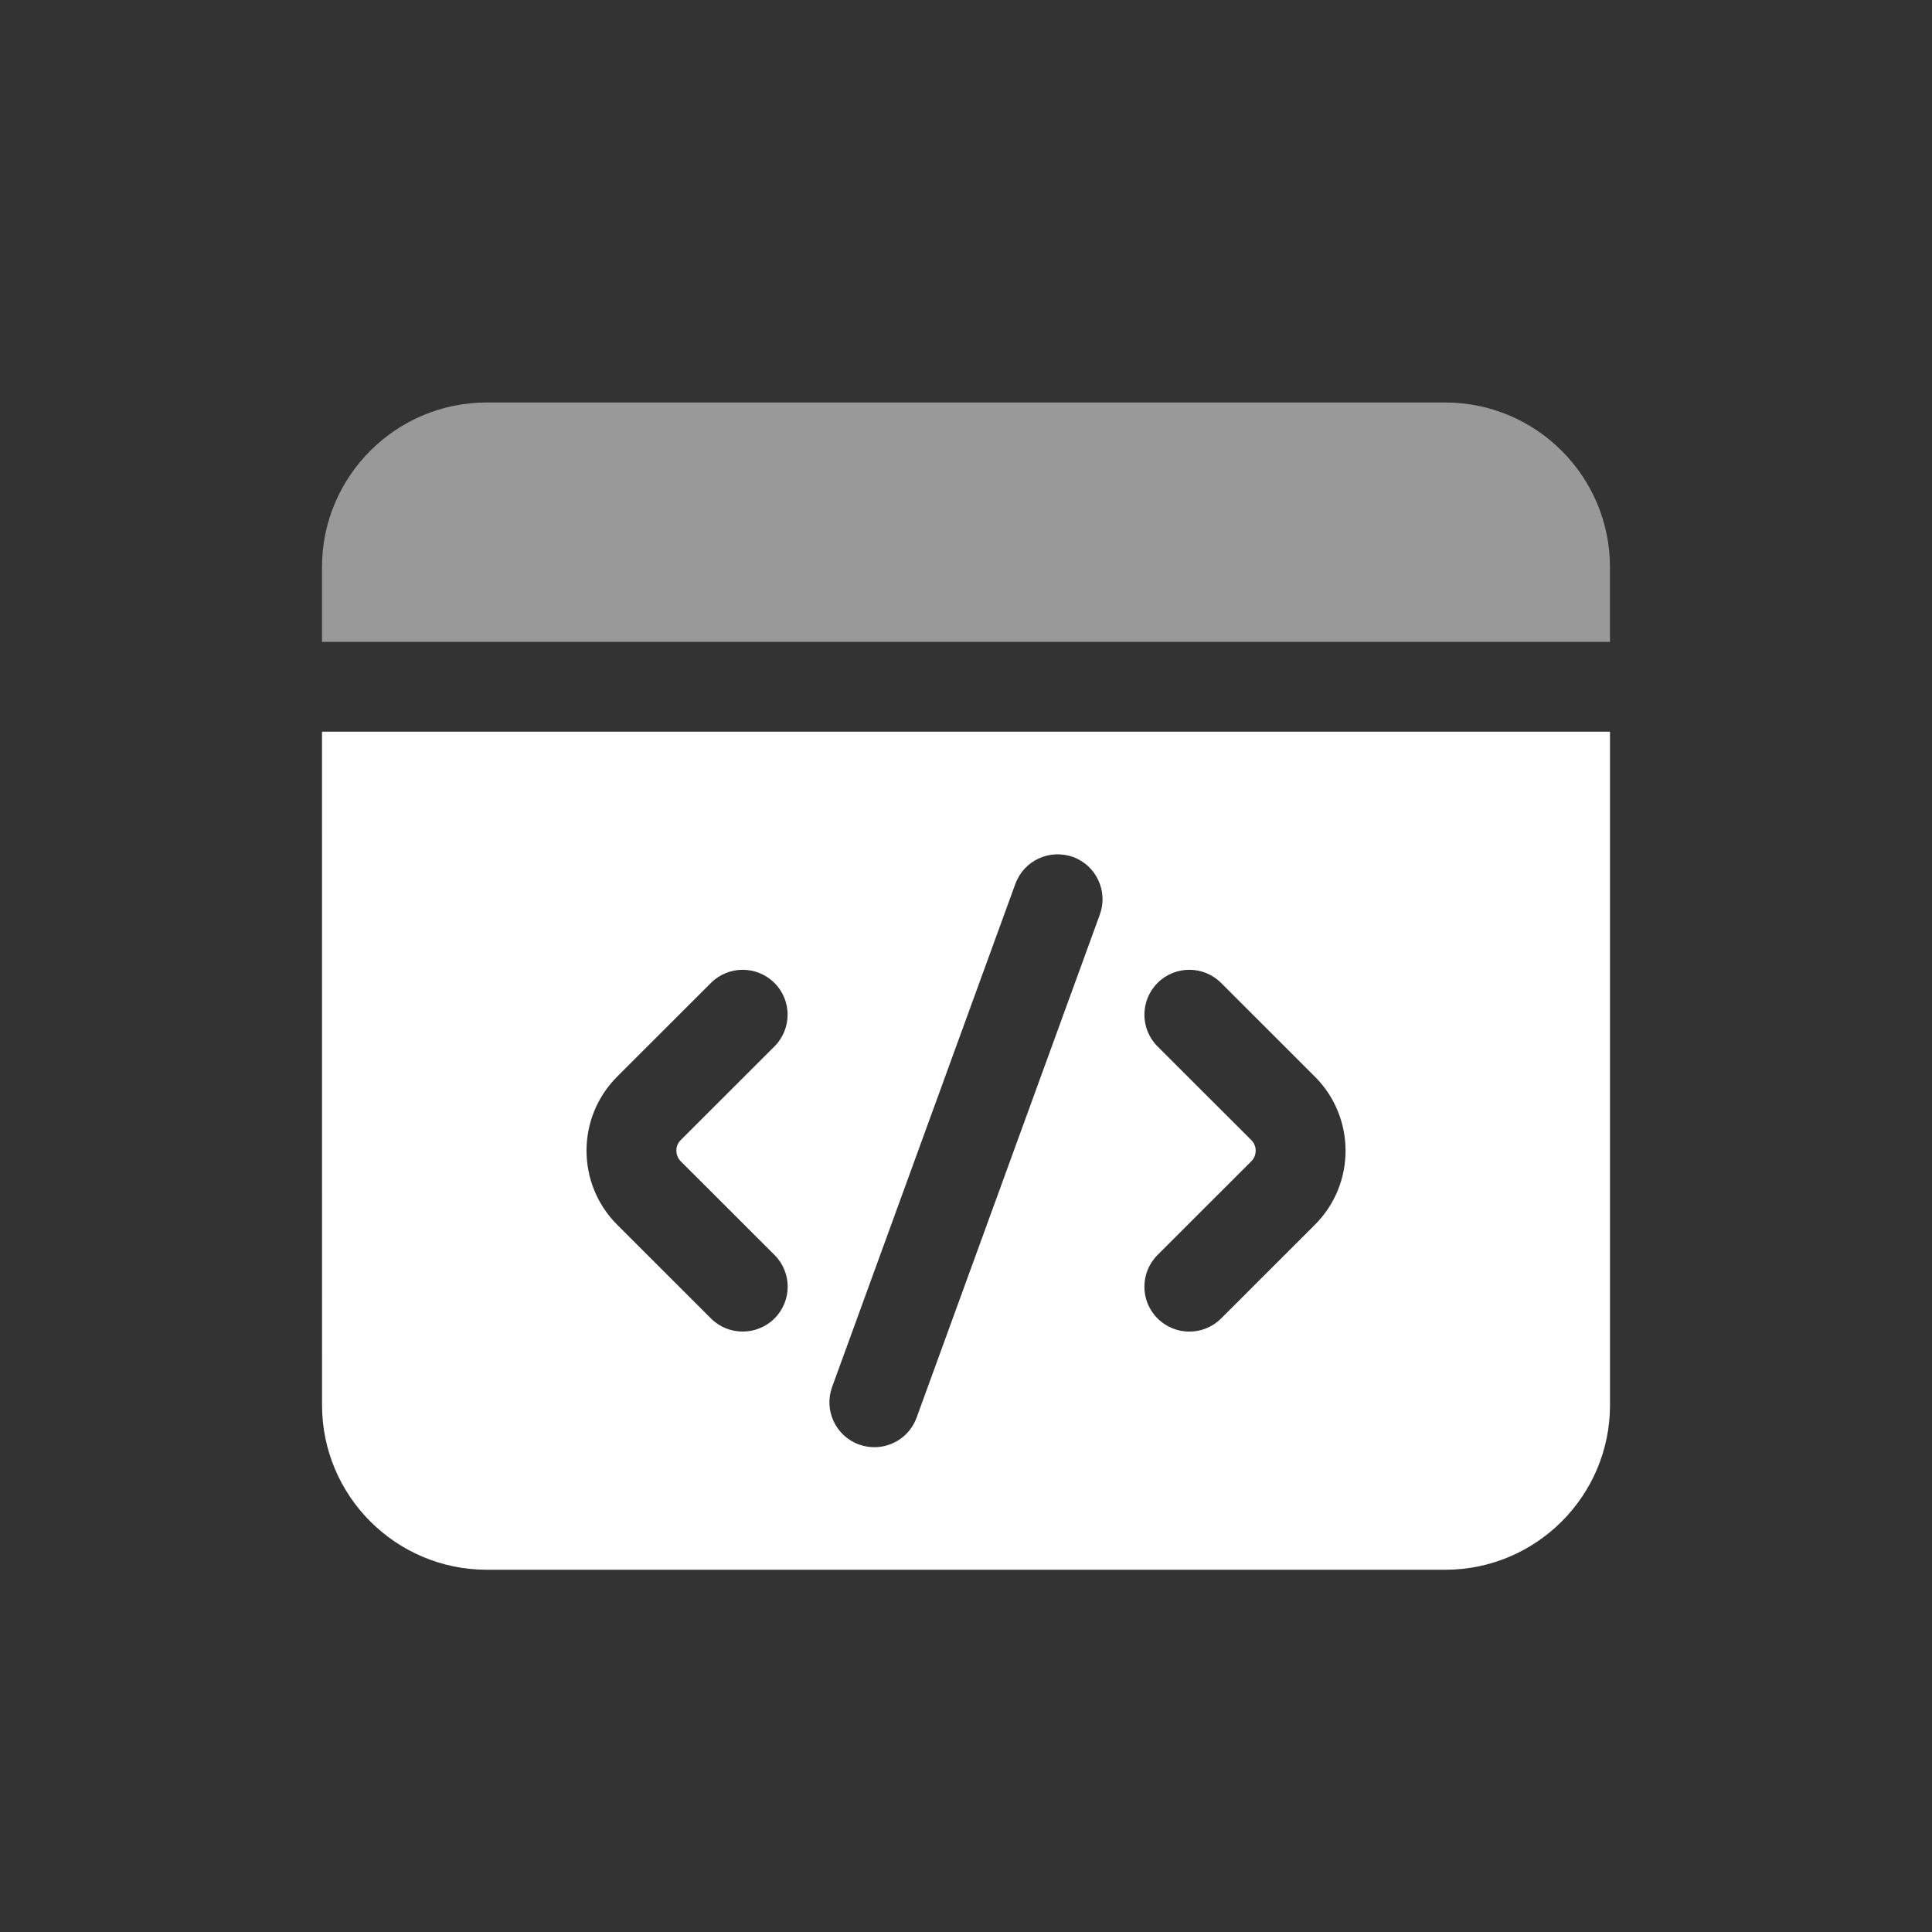 <svg width="48" height="48" viewBox="0 0 48 48" fill="none" xmlns="http://www.w3.org/2000/svg">
<rect x="0" y="0" width="48" height="48" fill="#333333" stroke="none"/>
<path fill-rule="evenodd" clip-rule="evenodd" d="M8 14.089V15.948H39.999V14.089C39.999 11.835 38.164 10 35.906 10H12.092C9.836 10 8 11.834 8 14.089Z" fill="white" fill-opacity="0.5"/>
<path fill-rule="evenodd" clip-rule="evenodd" d="M40 18.179V34.91C40 37.166 38.164 39 35.908 39H12.094C9.836 39 8.001 37.165 8.001 34.91L8 18.179H40ZM16.912 28.325C16.817 28.42 16.803 28.53 16.803 28.589L16.805 28.589C16.805 28.647 16.819 28.757 16.913 28.852L19.242 31.179C19.679 31.614 19.679 32.32 19.242 32.756C19.023 32.974 18.738 33.082 18.452 33.082C18.165 33.082 17.88 32.974 17.663 32.756L15.334 30.429C14.318 29.413 14.318 27.763 15.334 26.748L17.663 24.421C18.098 23.985 18.804 23.986 19.241 24.421C19.677 24.856 19.677 25.562 19.241 25.998L16.912 28.325ZM25.227 21.958C25.439 21.379 26.076 21.085 26.658 21.291C27.236 21.502 27.536 22.142 27.325 22.722L22.772 35.222C22.606 35.675 22.179 35.955 21.723 35.955C21.596 35.955 21.468 35.933 21.341 35.888C20.763 35.678 20.463 35.038 20.674 34.458L25.227 21.958ZM30.338 24.421L32.666 26.748L32.668 26.749C33.684 27.765 33.684 29.414 32.668 30.429L30.339 32.756C30.12 32.974 29.835 33.083 29.549 33.083C29.262 33.083 28.977 32.974 28.759 32.756C28.323 32.321 28.323 31.616 28.759 31.18L31.088 28.852C31.183 28.758 31.197 28.647 31.197 28.589C31.197 28.53 31.183 28.42 31.088 28.325L28.759 25.998C28.323 25.563 28.324 24.858 28.759 24.421C29.195 23.985 29.901 23.985 30.338 24.421Z" fill="white"/>
</svg>
